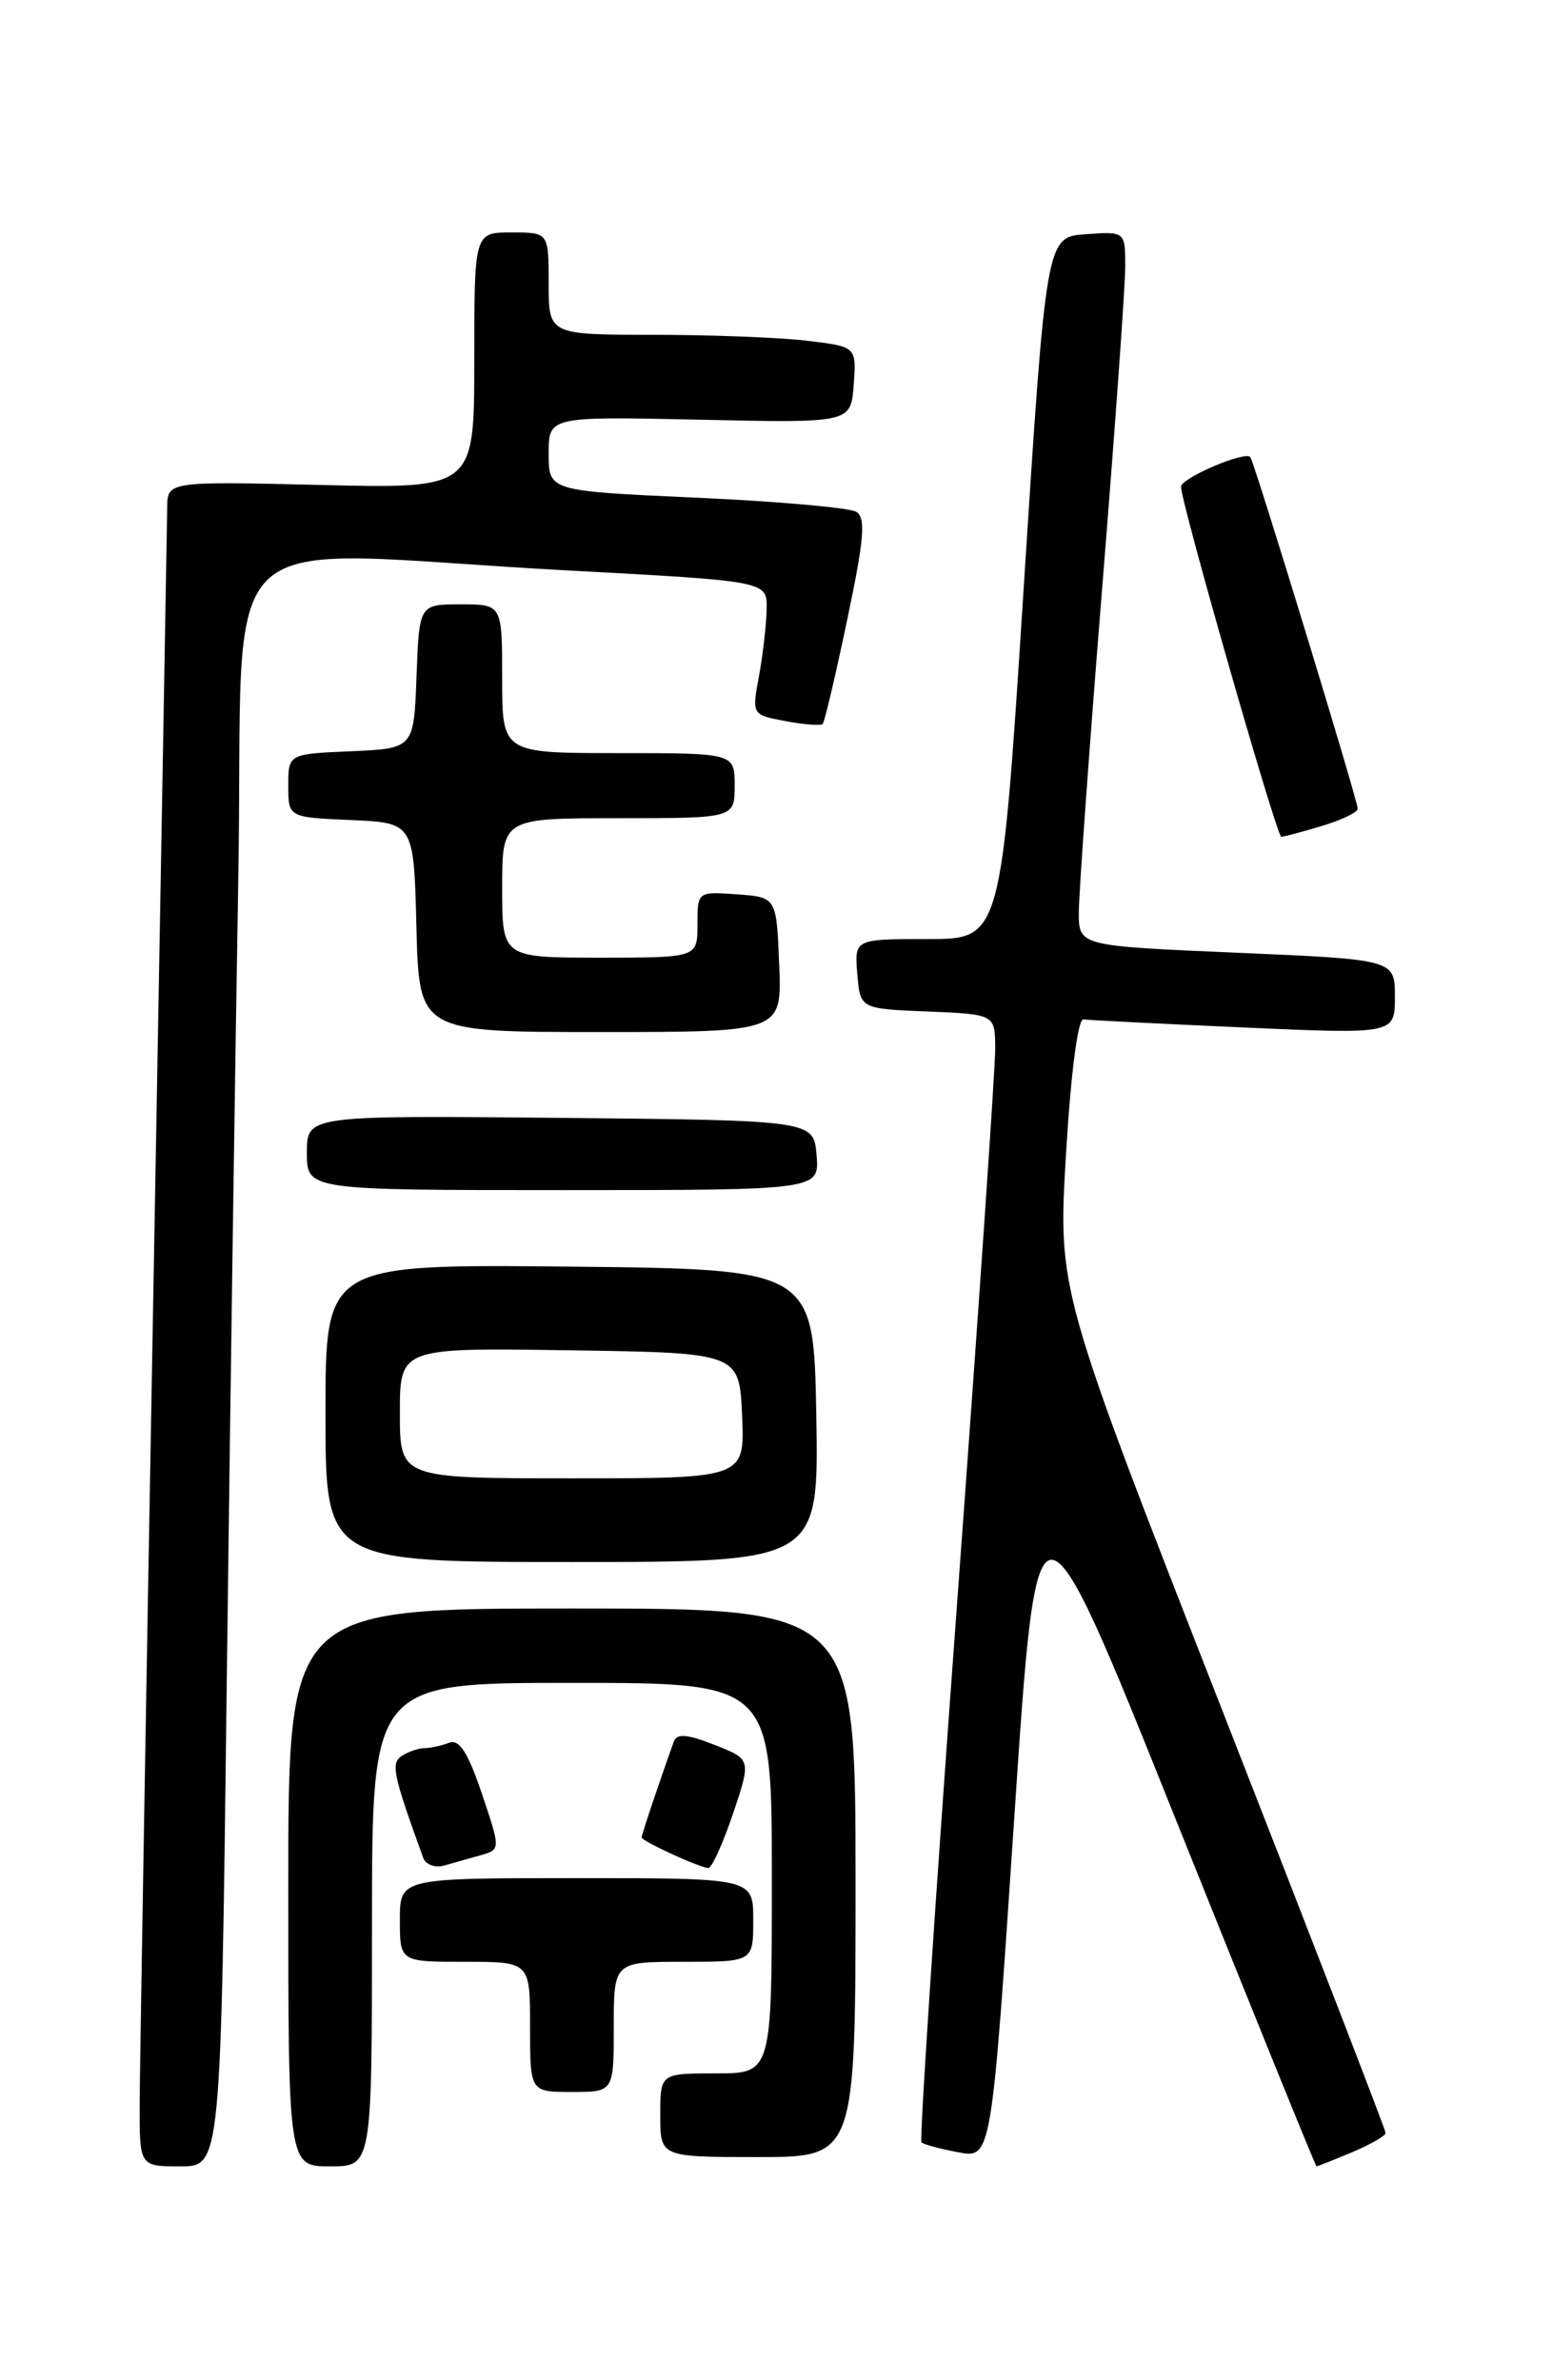 <?xml version="1.0" encoding="UTF-8" standalone="no"?>
<!DOCTYPE svg PUBLIC "-//W3C//DTD SVG 1.1//EN" "http://www.w3.org/Graphics/SVG/1.1/DTD/svg11.dtd" >
<svg xmlns="http://www.w3.org/2000/svg" xmlns:xlink="http://www.w3.org/1999/xlink" version="1.1" viewBox="0 0 167 256">
 <g >
 <path fill="currentColor"
d=" M 24.38 181.25 C 24.73 152.79 25.29 113.86 25.62 94.75 C 26.33 54.85 21.68 59.24 61.00 61.35 C 82.50 62.50 82.50 62.50 82.44 65.50 C 82.41 67.15 82.04 70.39 81.62 72.69 C 80.84 76.88 80.84 76.88 84.47 77.56 C 86.46 77.93 88.26 78.07 88.46 77.87 C 88.67 77.67 89.85 72.63 91.10 66.67 C 92.93 57.97 93.12 55.69 92.08 55.05 C 91.36 54.61 83.63 53.92 74.89 53.53 C 59.00 52.81 59.00 52.81 59.00 48.80 C 59.00 44.79 59.00 44.79 75.25 45.14 C 91.50 45.50 91.50 45.50 91.80 41.40 C 92.10 37.29 92.10 37.29 86.80 36.65 C 83.89 36.30 76.44 36.01 70.25 36.01 C 59.00 36.00 59.00 36.00 59.00 30.50 C 59.00 25.00 59.00 25.00 55.00 25.00 C 51.00 25.00 51.00 25.00 51.00 38.78 C 51.00 52.56 51.00 52.56 34.50 52.16 C 18.00 51.77 18.00 51.77 17.98 54.63 C 17.96 56.21 17.30 93.95 16.50 138.50 C 15.70 183.05 15.03 222.54 15.02 226.25 C 15.00 233.00 15.00 233.00 19.38 233.00 C 23.75 233.00 23.75 233.00 24.38 181.25 Z  M 40.00 207.00 C 40.00 181.00 40.00 181.00 61.50 181.00 C 83.00 181.00 83.00 181.00 83.00 202.00 C 83.00 223.00 83.00 223.00 77.00 223.00 C 71.00 223.00 71.00 223.00 71.00 227.50 C 71.00 232.00 71.00 232.00 81.50 232.00 C 92.00 232.00 92.00 232.00 92.00 202.50 C 92.00 173.00 92.00 173.00 61.50 173.00 C 31.00 173.00 31.00 173.00 31.00 203.00 C 31.00 233.00 31.00 233.00 35.50 233.00 C 40.00 233.00 40.00 233.00 40.00 207.00 Z  M 145.38 231.49 C 147.37 230.65 149.00 229.72 149.00 229.40 C 149.00 229.09 141.07 208.57 131.38 183.81 C 113.76 138.78 113.76 138.78 114.63 124.14 C 115.15 115.44 115.91 109.56 116.50 109.64 C 117.05 109.72 124.81 110.11 133.75 110.51 C 150.00 111.23 150.00 111.23 150.00 107.21 C 150.00 103.20 150.00 103.20 133.00 102.47 C 116.00 101.74 116.00 101.74 116.01 98.12 C 116.01 96.13 117.13 80.55 118.50 63.50 C 119.88 46.45 121.00 30.79 121.00 28.69 C 121.00 24.89 121.00 24.89 116.75 25.19 C 112.50 25.50 112.50 25.50 110.08 63.25 C 107.66 101.00 107.66 101.00 99.77 101.00 C 91.88 101.00 91.88 101.00 92.19 104.75 C 92.50 108.50 92.50 108.50 99.75 108.79 C 107.00 109.09 107.00 109.09 107.02 112.79 C 107.03 114.83 105.16 142.04 102.86 173.26 C 100.56 204.47 98.86 230.19 99.09 230.42 C 99.32 230.64 101.10 231.12 103.06 231.49 C 106.62 232.15 106.62 232.15 109.08 195.33 C 111.54 158.50 111.54 158.50 126.46 195.75 C 134.67 216.24 141.47 233.00 141.57 233.00 C 141.67 233.00 143.39 232.32 145.38 231.49 Z  M 66.00 218.00 C 66.00 211.00 66.00 211.00 73.50 211.00 C 81.00 211.00 81.00 211.00 81.00 206.50 C 81.00 202.00 81.00 202.00 62.00 202.00 C 43.00 202.00 43.00 202.00 43.00 206.50 C 43.00 211.00 43.00 211.00 50.00 211.00 C 57.00 211.00 57.00 211.00 57.00 218.00 C 57.00 225.00 57.00 225.00 61.50 225.00 C 66.00 225.00 66.00 225.00 66.00 218.00 Z  M 51.67 199.54 C 53.84 198.92 53.84 198.92 51.81 192.89 C 50.31 188.47 49.38 187.02 48.30 187.44 C 47.50 187.75 46.31 188.01 45.67 188.02 C 45.03 188.02 43.93 188.39 43.23 188.84 C 42.00 189.62 42.24 190.80 45.51 199.82 C 45.77 200.54 46.78 200.92 47.75 200.65 C 48.71 200.38 50.48 199.88 51.67 199.54 Z  M 78.81 195.11 C 80.79 189.22 80.79 189.22 76.84 187.67 C 73.90 186.51 72.78 186.42 72.46 187.31 C 70.93 191.56 69.00 197.31 69.00 197.62 C 69.00 198.01 75.01 200.78 76.16 200.92 C 76.52 200.96 77.71 198.35 78.81 195.11 Z  M 87.78 152.25 C 87.50 136.50 87.50 136.50 61.25 136.23 C 35.00 135.97 35.00 135.97 35.00 151.98 C 35.00 168.00 35.00 168.00 61.53 168.00 C 88.05 168.00 88.05 168.00 87.78 152.25 Z  M 87.81 124.25 C 87.50 120.50 87.50 120.50 60.25 120.23 C 33.00 119.97 33.00 119.97 33.00 123.98 C 33.00 128.00 33.00 128.00 60.56 128.00 C 88.12 128.00 88.12 128.00 87.81 124.25 Z  M 83.79 103.75 C 83.50 96.50 83.50 96.50 79.25 96.19 C 75.00 95.89 75.00 95.89 75.00 99.44 C 75.00 103.00 75.00 103.00 64.50 103.00 C 54.00 103.00 54.00 103.00 54.00 95.50 C 54.00 88.00 54.00 88.00 66.50 88.00 C 79.00 88.00 79.00 88.00 79.00 84.50 C 79.00 81.00 79.00 81.00 66.50 81.00 C 54.00 81.00 54.00 81.00 54.00 73.00 C 54.00 65.00 54.00 65.00 49.54 65.00 C 45.08 65.00 45.08 65.00 44.79 72.75 C 44.50 80.50 44.50 80.50 37.75 80.80 C 31.00 81.09 31.00 81.09 31.00 84.50 C 31.00 87.91 31.00 87.91 37.75 88.20 C 44.50 88.50 44.50 88.50 44.78 99.75 C 45.07 111.00 45.07 111.00 64.58 111.00 C 84.09 111.00 84.09 111.00 83.79 103.75 Z  M 142.13 88.84 C 144.26 88.20 146.00 87.37 146.00 86.98 C 146.00 86.09 134.86 49.62 134.45 49.16 C 133.86 48.48 127.00 51.42 127.00 52.35 C 127.00 54.08 137.29 90.00 137.78 90.00 C 138.05 90.00 140.01 89.48 142.13 88.84 Z  M 43.00 151.98 C 43.00 144.95 43.00 144.95 61.25 145.23 C 79.50 145.50 79.50 145.50 79.80 152.25 C 80.09 159.00 80.09 159.00 61.55 159.00 C 43.00 159.00 43.00 159.00 43.00 151.98 Z "/>
</g>
</svg>